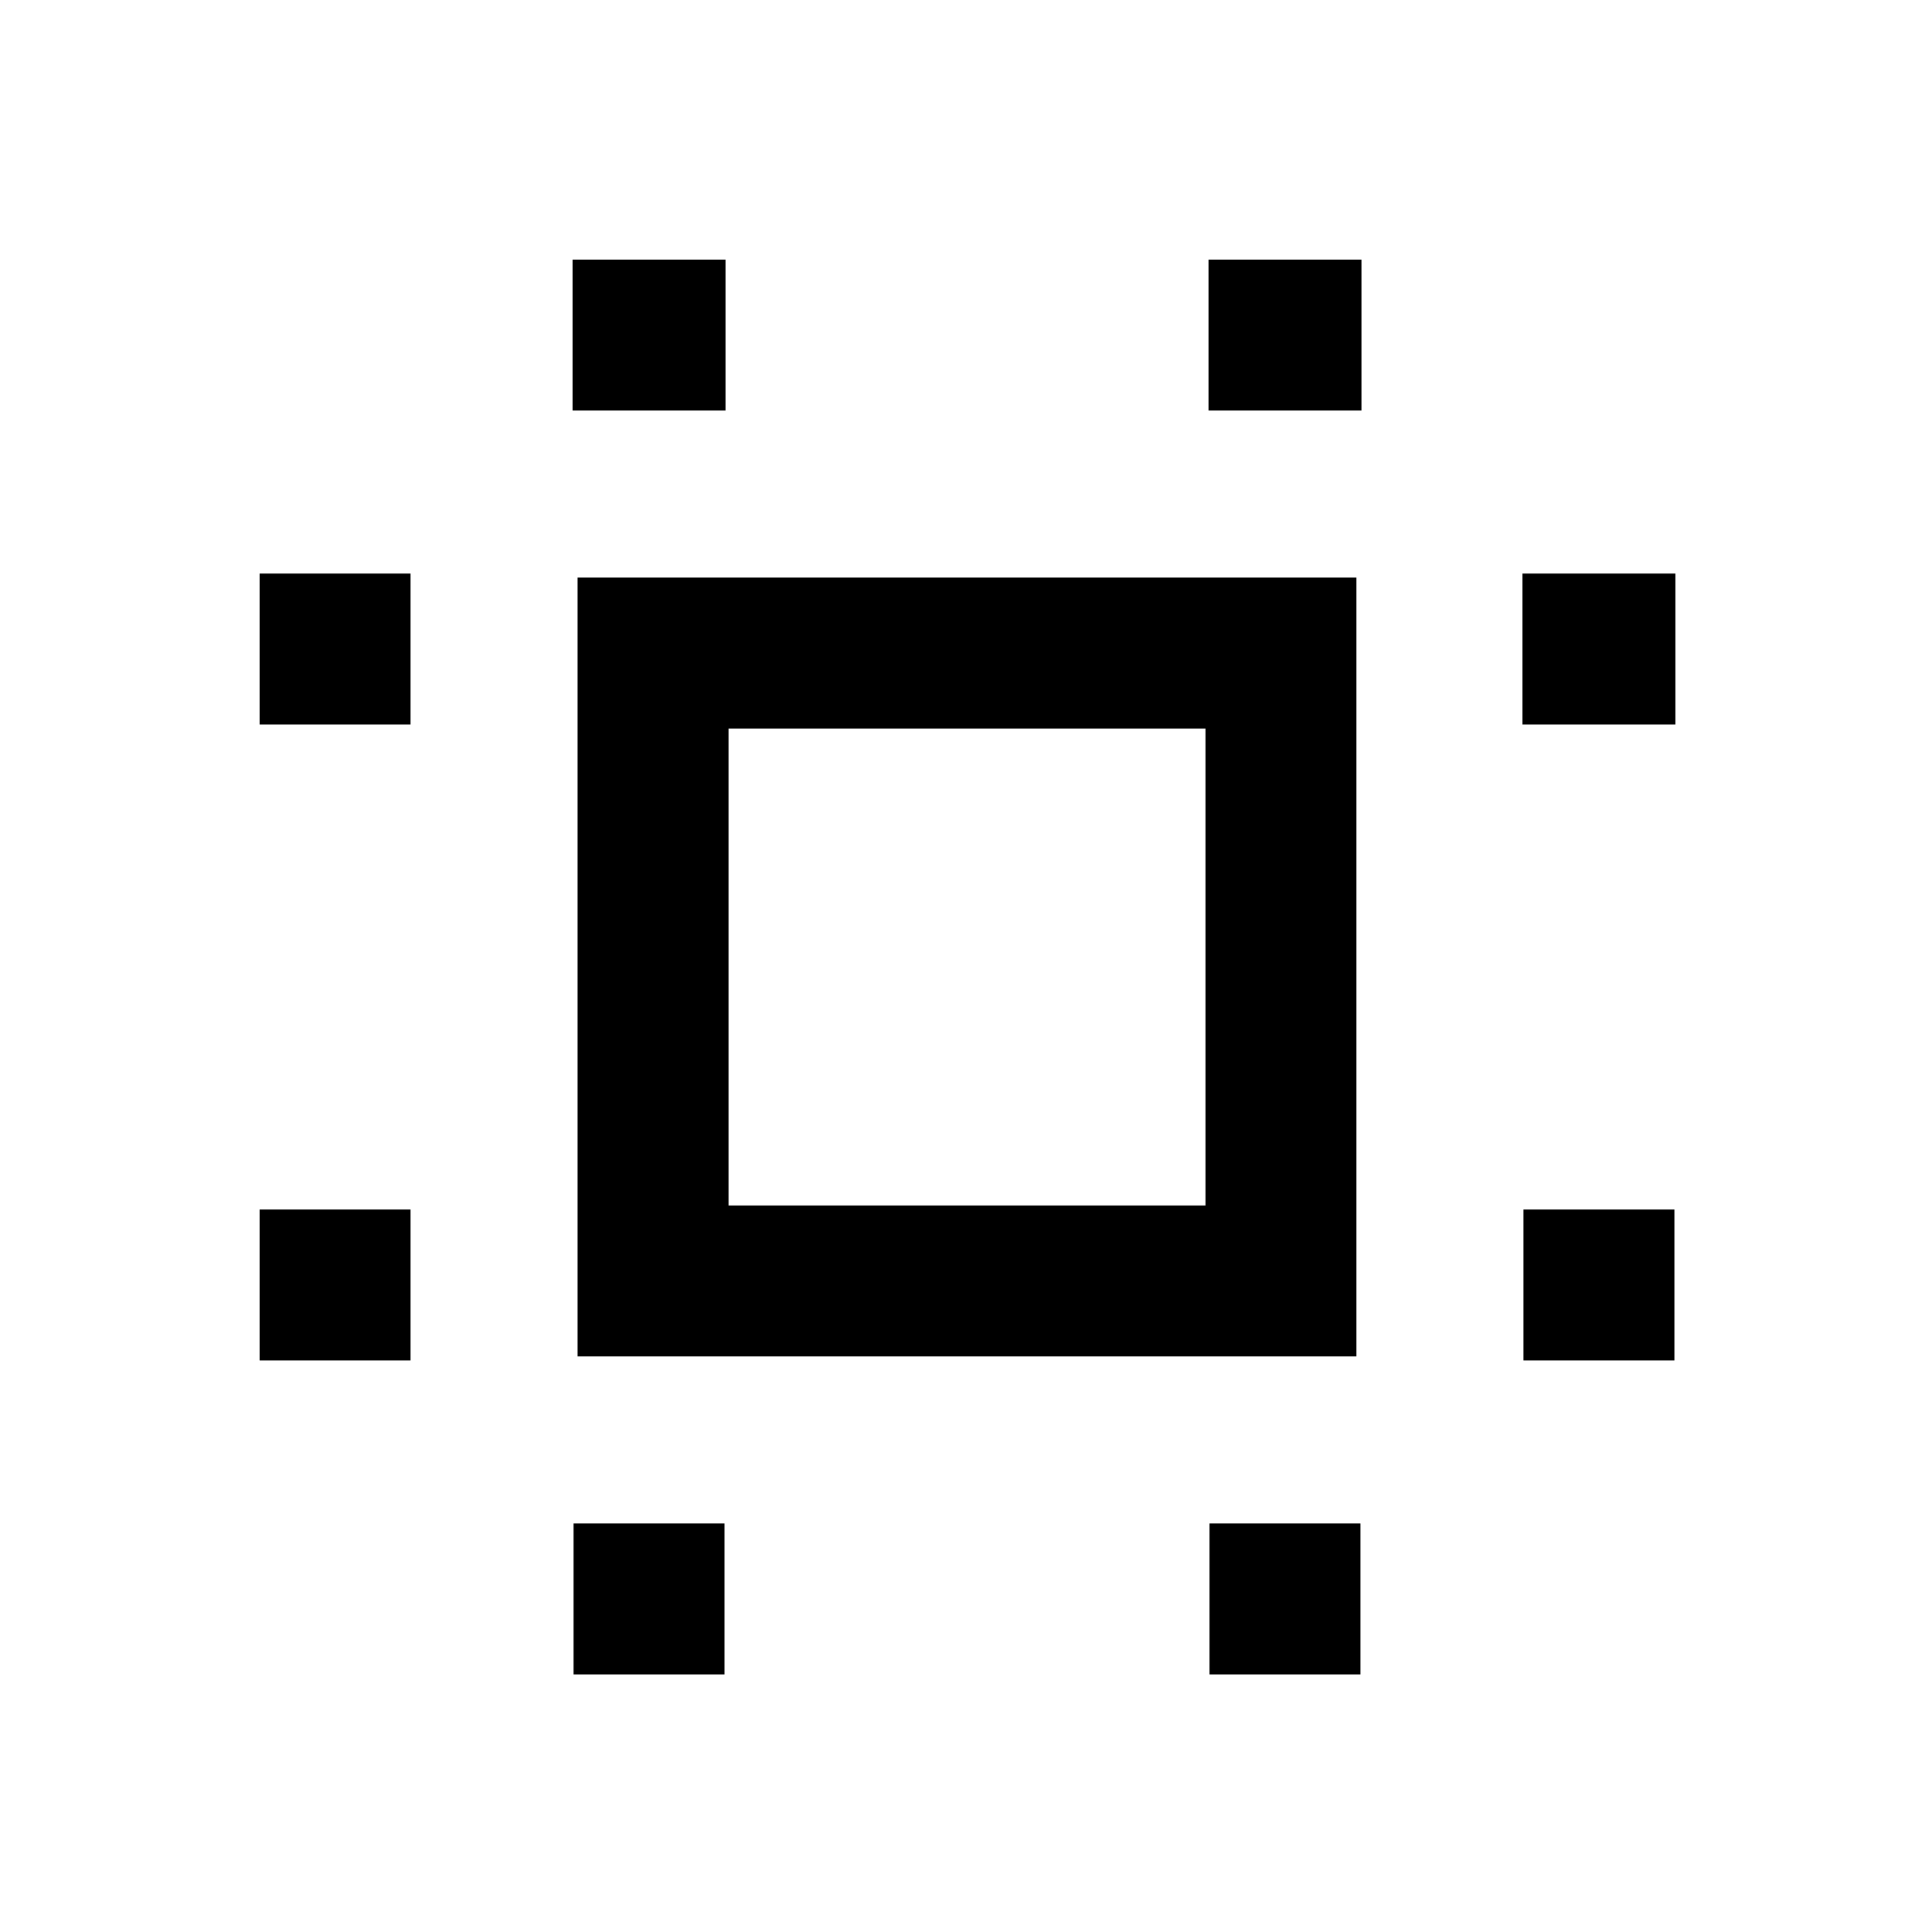 <svg xmlns="http://www.w3.org/2000/svg" height="24" viewBox="0 96 960 960" width="24"><path d="M129 772v-75h75v75h-75Zm0-316v-75h75v75h-75Zm156 472v-75h75v75h-75Zm-.5-628v-75h76v75h-76ZM601 928v-75h75v75h-75Zm-.5-628v-75h76v75h-76ZM757 772v-75h75v75h-75Zm-.5-316v-75h76v75h-76ZM287 770V383h387v387H287Zm75-75h237V458H362v237Zm118.5-118.5Z"/></svg>